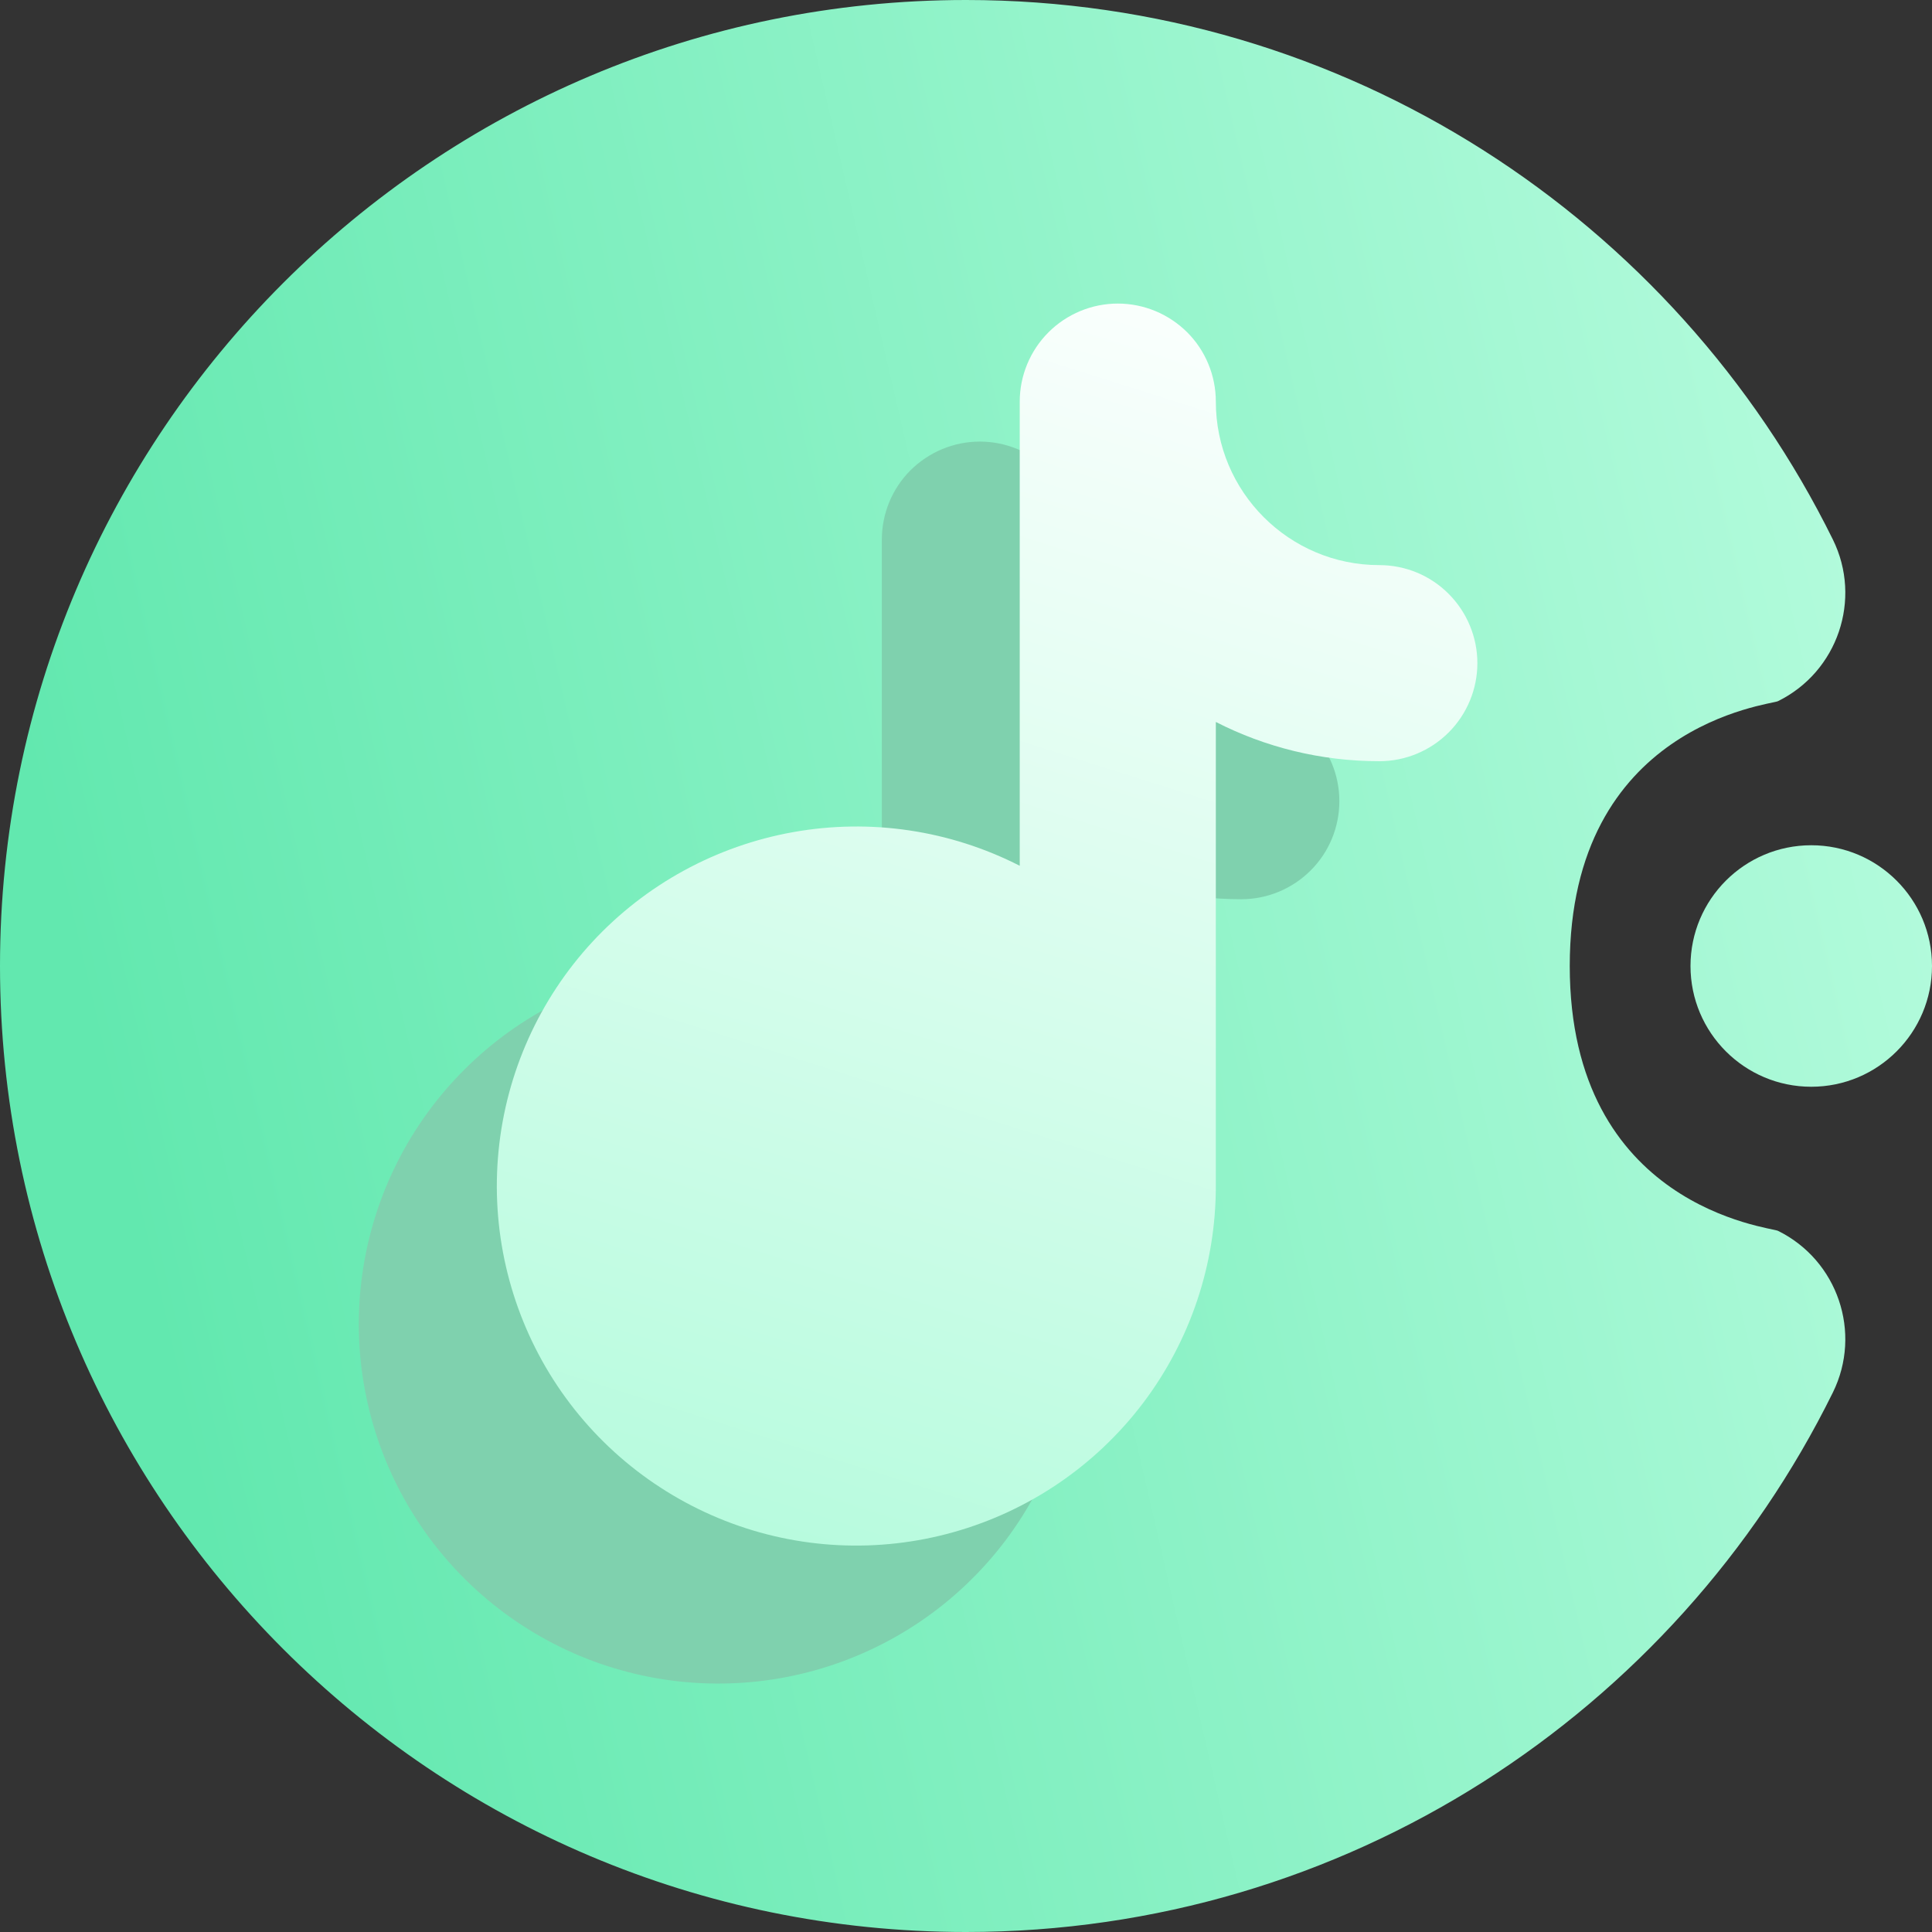 <svg width="16" height="16" viewBox="0 0 16 16" fill="none" xmlns="http://www.w3.org/2000/svg">
<rect x="0" y="0" width="16" height="16" fill="#333333" stroke="none"/>
<g clip-path="url(#clip0_8_562)">
<path fill-rule="evenodd" clip-rule="evenodd" d="M13 8C13 10 14.664 10.163 14.724 10.193C15.219 10.437 15.423 11.037 15.179 11.532C13.874 14.178 11.148 16 8 16C3.585 16 0 12.415 0 8C0 3.585 3.585 0 8 0C11.148 0 13.874 1.822 15.179 4.468C15.423 4.963 15.219 5.563 14.724 5.807C14.664 5.837 13 6 13 8ZM15 7C15.552 7 16 7.448 16 8C16 8.552 15.552 9 15 9C14.448 9 14 8.552 14 8C14 7.448 14.448 7 15 7Z" fill="url(#paint0_linear_8_562)"/>
<path d="M8.689 3.895C8.841 4.047 8.927 4.254 8.927 4.469C8.927 5.216 9.533 5.823 10.28 5.823C10.495 5.823 10.702 5.908 10.854 6.061C11.007 6.213 11.092 6.419 11.092 6.635C11.092 6.85 11.007 7.057 10.854 7.209C10.702 7.361 10.495 7.447 10.28 7.447C9.793 7.447 9.333 7.33 8.927 7.122V10.966C8.927 11.615 8.714 12.246 8.323 12.763C7.931 13.28 7.381 13.655 6.756 13.831C6.132 14.007 5.467 13.974 4.863 13.738C4.259 13.501 3.748 13.073 3.41 12.52C3.071 11.967 2.922 11.318 2.986 10.672C3.05 10.026 3.323 9.419 3.764 8.943C4.204 8.467 4.788 8.147 5.427 8.034C6.066 7.92 6.725 8.018 7.303 8.313V4.469C7.303 4.254 7.388 4.047 7.54 3.895C7.693 3.743 7.899 3.657 8.115 3.657C8.33 3.657 8.537 3.743 8.689 3.895Z" fill="#7FD1AE"/>
<path d="M9.832 2.752C9.984 2.904 10.069 3.111 10.069 3.326C10.069 4.073 10.676 4.68 11.423 4.68C11.638 4.68 11.845 4.765 11.997 4.918C12.149 5.07 12.235 5.277 12.235 5.492C12.235 5.707 12.149 5.914 11.997 6.066C11.845 6.218 11.638 6.304 11.423 6.304C10.936 6.304 10.476 6.187 10.069 5.979V9.823C10.069 10.472 9.857 11.103 9.466 11.62C9.074 12.137 8.524 12.512 7.899 12.688C7.275 12.864 6.61 12.832 6.006 12.595C5.402 12.358 4.891 11.931 4.552 11.377C4.214 10.824 4.065 10.175 4.129 9.529C4.193 8.883 4.466 8.276 4.906 7.8C5.347 7.324 5.931 7.005 6.57 6.891C7.209 6.777 7.867 6.875 8.445 7.17V3.326C8.445 3.111 8.531 2.904 8.683 2.752C8.835 2.6 9.042 2.514 9.257 2.514C9.473 2.514 9.679 2.6 9.832 2.752Z" fill="url(#paint1_linear_8_562)"/>
</g>
<defs>
<linearGradient id="paint0_linear_8_562" x1="2" y1="14" x2="16.972" y2="10.546" gradientUnits="userSpaceOnUse">
<stop stop-color="#62E8AF"/>
<stop offset="1" stop-color="#B3FBDC"/>
</linearGradient>
<linearGradient id="paint1_linear_8_562" x1="4.114" y1="12.8" x2="7.814" y2="1.115" gradientUnits="userSpaceOnUse">
<stop stop-color="#B3FBDC"/>
<stop offset="1" stop-color="white"/>
</linearGradient>
<clipPath id="clip0_8_562">
<rect width="16" height="16" fill="white"/>
</clipPath>
</defs>
</svg>
